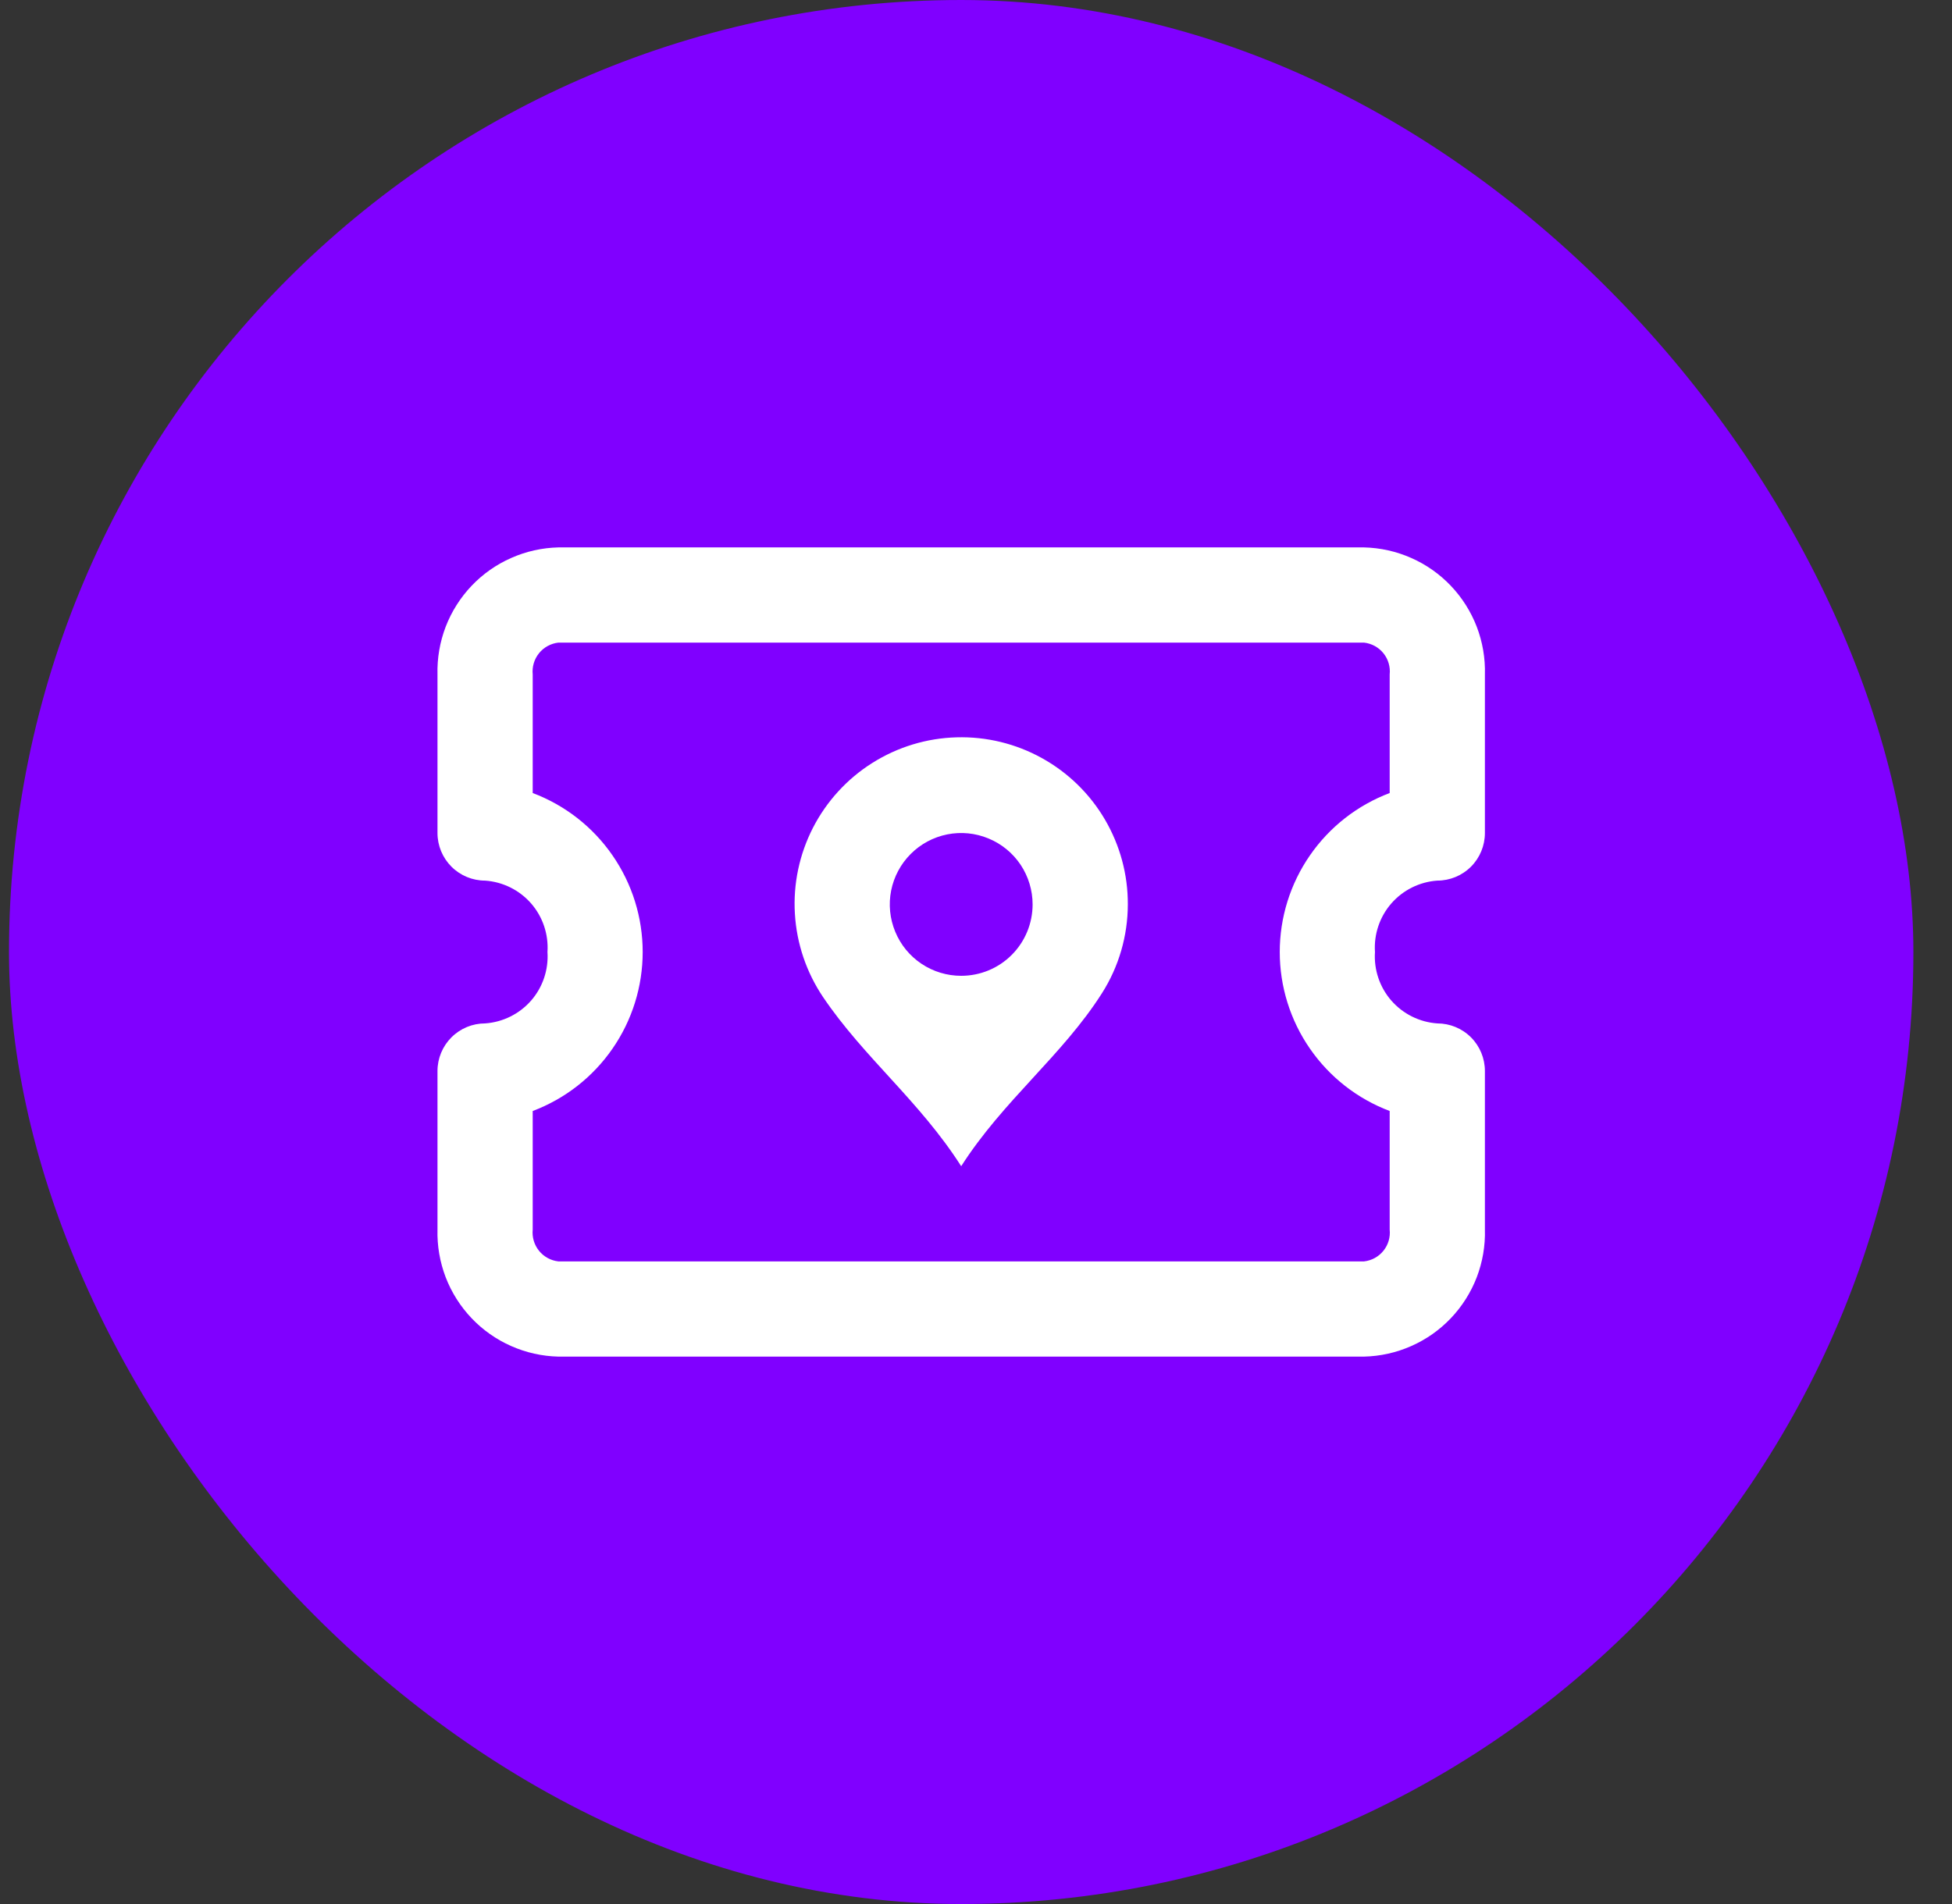 <svg width="41" height="40" viewBox="0 0 41 40" fill="none" xmlns="http://www.w3.org/2000/svg">
<rect x="0" y="0" width="41" height="40" fill="#333333" stroke="none"/>
<rect x="0.189" width="40" height="40" rx="20" fill="#8000FF"/>
<g clip-path="url(#clip0_49_1384)">
<g clip-path="url(#clip1_49_1384)">
<g clip-path="url(#clip2_49_1384)">
<path fill-rule="evenodd" clip-rule="evenodd" d="M23.689 19C23.692 18.374 23.525 17.758 23.208 17.217C22.891 16.676 22.434 16.231 21.886 15.927C21.338 15.623 20.718 15.472 20.091 15.49C19.465 15.507 18.854 15.693 18.324 16.027C17.793 16.361 17.363 16.832 17.076 17.389C16.79 17.947 16.658 18.571 16.696 19.197C16.733 19.823 16.938 20.427 17.288 20.947C18.149 22.221 19.315 23.131 20.189 24.5C21.071 23.119 22.314 22.175 23.146 20.865C23.5 20.308 23.688 19.661 23.689 19ZM20.189 20.5C19.893 20.5 19.603 20.413 19.356 20.248C19.109 20.083 18.917 19.849 18.804 19.575C18.69 19.3 18.66 18.999 18.718 18.708C18.776 18.417 18.919 18.15 19.129 17.94C19.338 17.73 19.606 17.587 19.897 17.529C20.188 17.471 20.489 17.501 20.763 17.615C21.038 17.728 21.272 17.921 21.437 18.167C21.601 18.414 21.689 18.704 21.689 19C21.689 19.398 21.531 19.78 21.25 20.061C20.969 20.343 20.587 20.5 20.189 20.5Z" fill="white"/>
<path fill-rule="evenodd" clip-rule="evenodd" d="M9.361 13.167C9.239 13.487 9.18 13.828 9.189 14.17V17.5C9.189 17.765 9.295 18.02 9.482 18.207C9.67 18.395 9.924 18.5 10.189 18.5C10.562 18.526 10.909 18.698 11.155 18.979C11.4 19.26 11.524 19.628 11.499 20C11.524 20.372 11.4 20.74 11.155 21.021C10.909 21.302 10.562 21.474 10.189 21.5C9.924 21.5 9.67 21.605 9.482 21.793C9.295 21.98 9.189 22.235 9.189 22.5V25.83C9.18 26.172 9.239 26.513 9.361 26.833C9.484 27.152 9.669 27.445 9.905 27.693C10.141 27.941 10.423 28.14 10.737 28.278C11.05 28.417 11.387 28.492 11.729 28.5H28.649C28.992 28.492 29.329 28.417 29.642 28.278C29.956 28.14 30.238 27.941 30.474 27.693C30.71 27.445 30.895 27.152 31.018 26.833C31.14 26.513 31.199 26.172 31.189 25.83V22.5C31.189 22.235 31.084 21.98 30.897 21.793C30.709 21.605 30.455 21.5 30.189 21.5C29.817 21.474 29.47 21.302 29.224 21.021C28.979 20.74 28.855 20.372 28.88 20C28.855 19.628 28.979 19.26 29.224 18.979C29.47 18.698 29.817 18.526 30.189 18.5C30.455 18.5 30.709 18.395 30.897 18.207C31.084 18.02 31.189 17.765 31.189 17.5V14.17C31.199 13.828 31.14 13.487 31.018 13.167C30.895 12.848 30.71 12.555 30.474 12.307C30.238 12.059 29.956 11.86 29.642 11.722C29.329 11.583 28.992 11.508 28.649 11.5H11.729C11.387 11.508 11.05 11.583 10.737 11.722C10.423 11.86 10.141 12.059 9.905 12.307C9.669 12.555 9.484 12.848 9.361 13.167ZM11.321 13.724C11.422 13.598 11.569 13.518 11.729 13.5H28.649C28.81 13.518 28.957 13.598 29.058 13.724C29.159 13.849 29.206 14.01 29.189 14.17V16.66C28.511 16.916 27.926 17.373 27.514 17.97C27.101 18.566 26.88 19.275 26.88 20C26.88 20.725 27.101 21.434 27.514 22.03C27.926 22.627 28.511 23.084 29.189 23.34V25.83C29.206 25.99 29.159 26.151 29.058 26.276C28.957 26.402 28.81 26.482 28.649 26.5H11.729C11.569 26.482 11.422 26.402 11.321 26.276C11.22 26.151 11.173 25.99 11.189 25.83V23.34C11.868 23.084 12.453 22.627 12.865 22.03C13.278 21.434 13.499 20.725 13.499 20C13.499 19.275 13.278 18.566 12.865 17.97C12.453 17.373 11.868 16.916 11.189 16.66V14.17C11.173 14.01 11.22 13.849 11.321 13.724Z" fill="white"/>
</g>
</g>
</g>
<defs>
<clipPath id="clip0_49_1384">
<rect width="22" height="17" fill="white" transform="translate(9.189 11.5)"/>
</clipPath>
<clipPath id="clip1_49_1384">
<rect width="22" height="17" fill="white" transform="translate(9.189 11.5)"/>
</clipPath>
<clipPath id="clip2_49_1384">
<rect width="22" height="17" fill="white" transform="translate(9.189 11.5)"/>
</clipPath>
</defs>
</svg>
